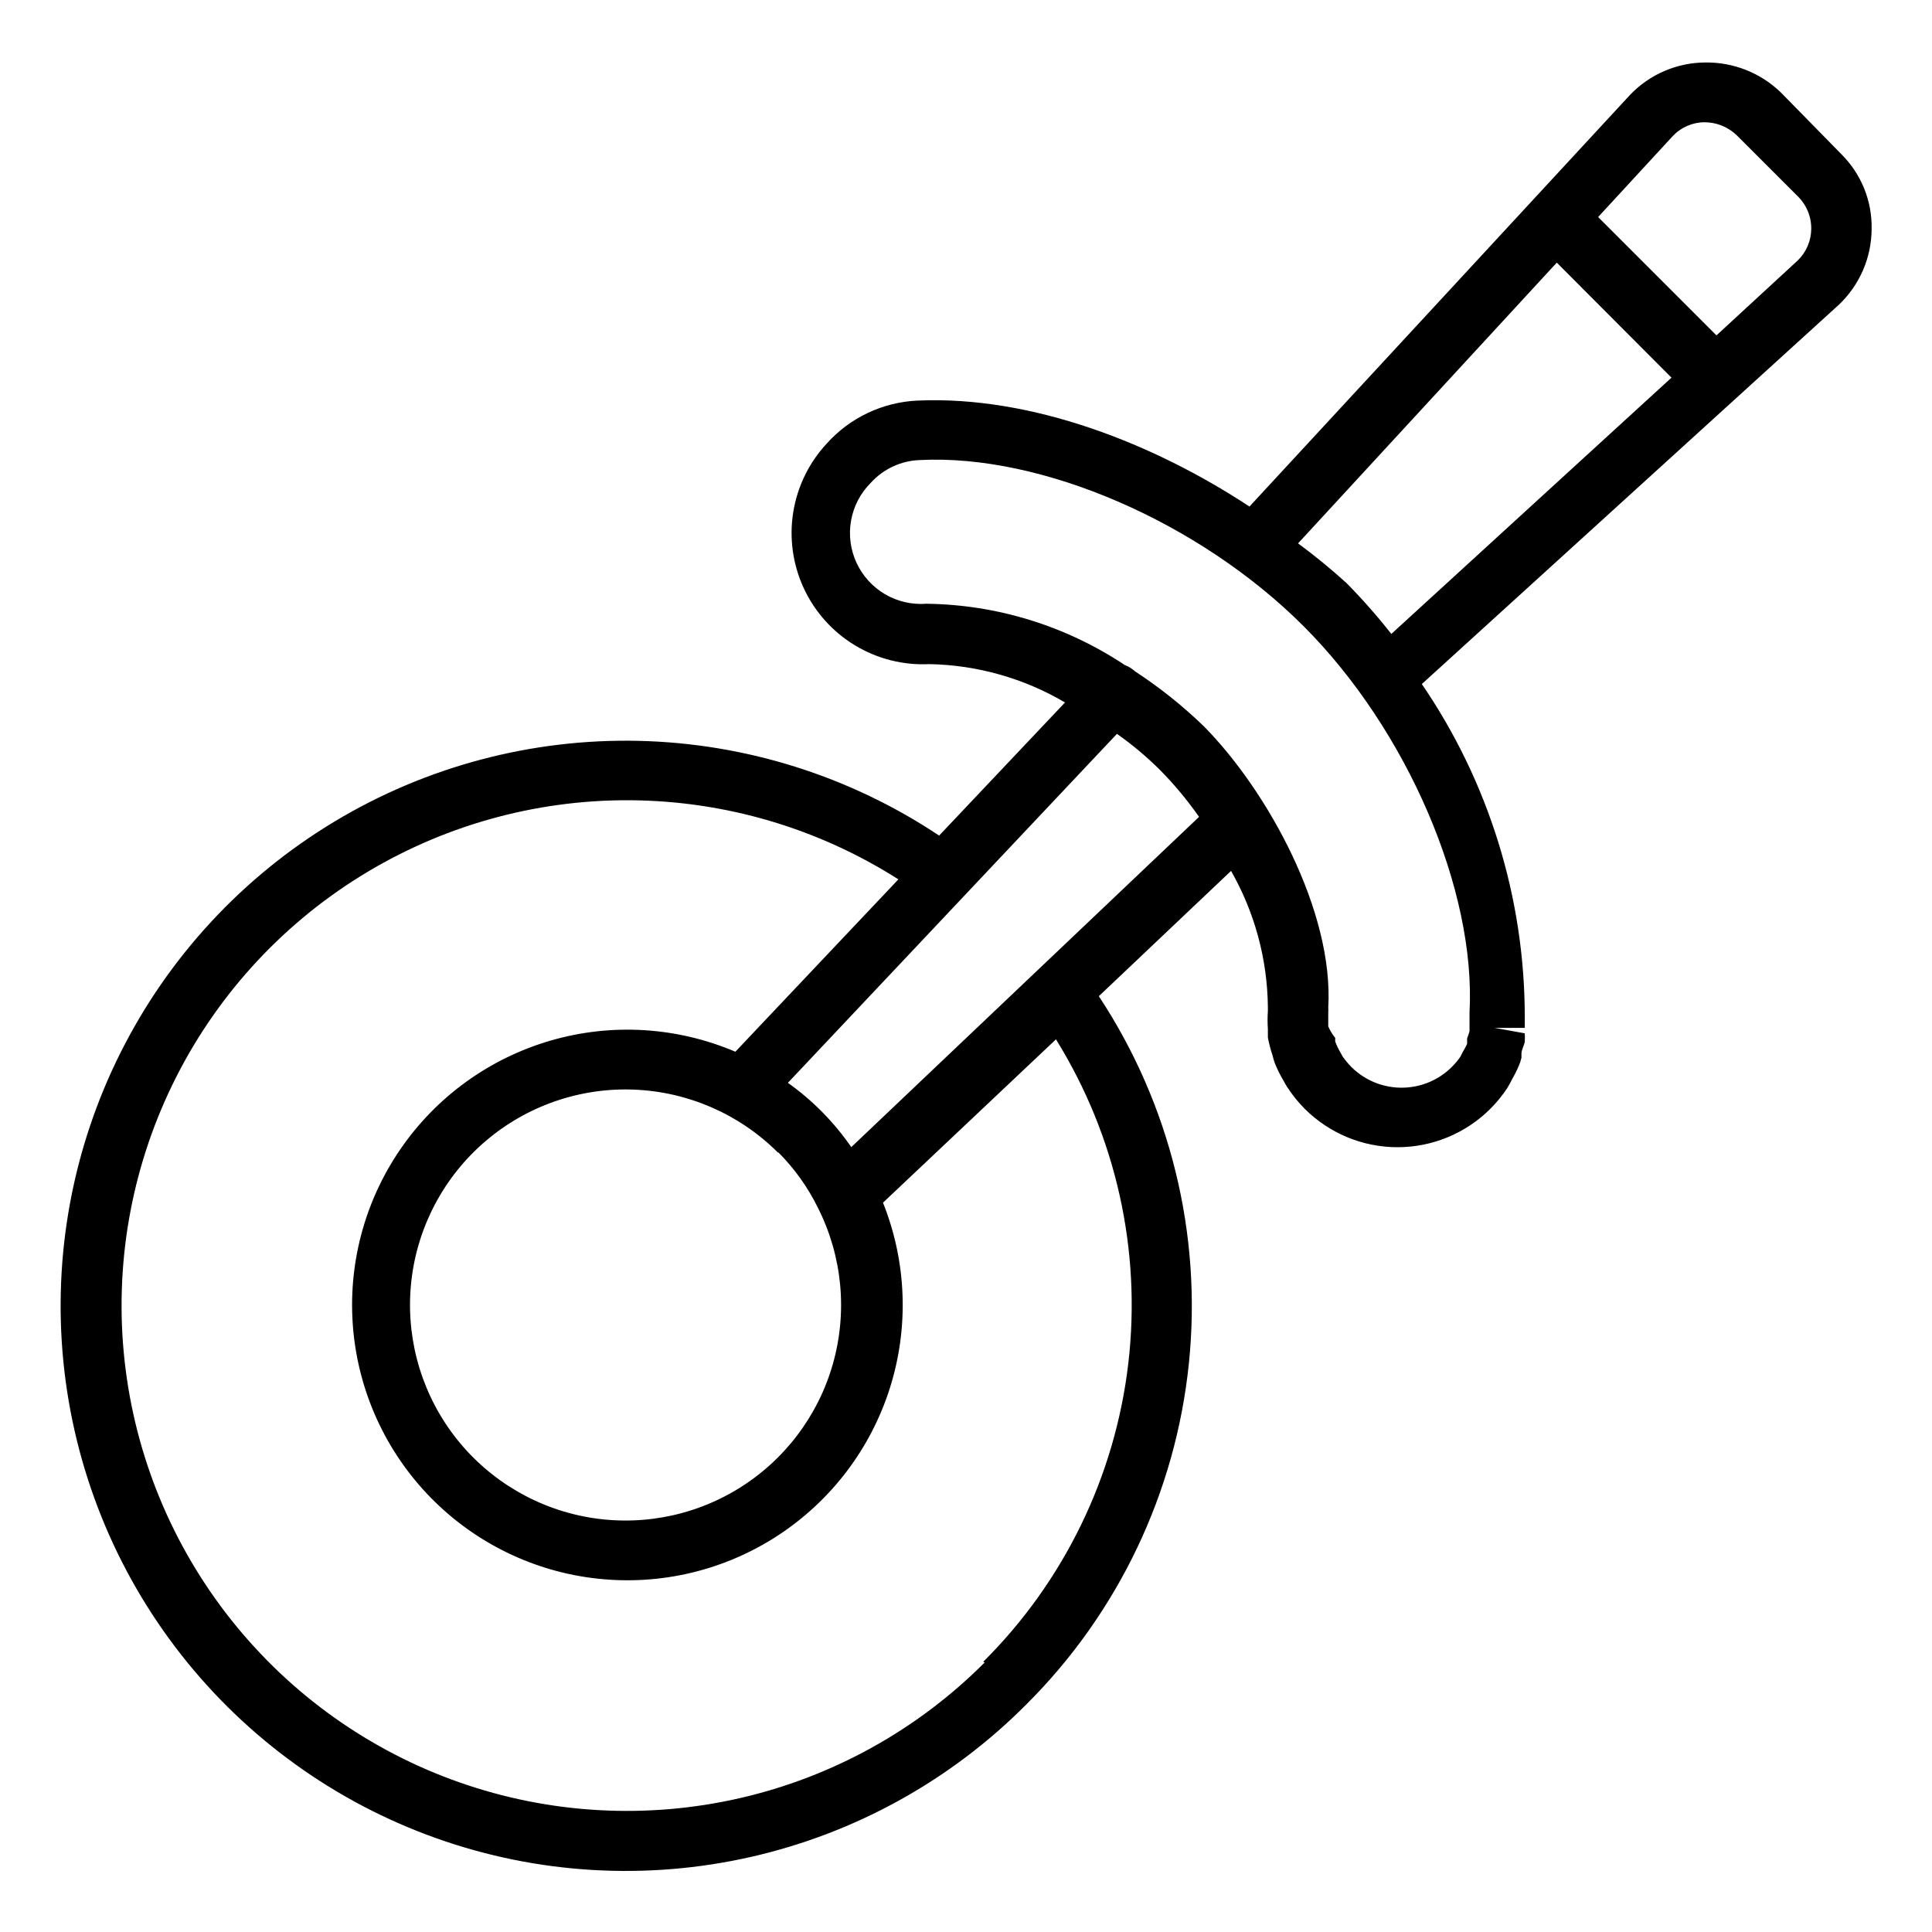<svg width="64" height="64" viewBox="0 0 64 64" fill="none" xmlns="http://www.w3.org/2000/svg">
<path d="M59 3.07C58.666 2.745 58.272 2.49 57.84 2.318C57.407 2.147 56.945 2.062 56.48 2.07C56.016 2.073 55.557 2.17 55.132 2.354C54.706 2.537 54.321 2.805 54 3.14L41.39 16.78C38.25 14.71 34.19 13.1 30.39 13.27C29.821 13.296 29.262 13.435 28.747 13.679C28.232 13.922 27.771 14.266 27.39 14.69C26.8 15.323 26.412 16.118 26.276 16.974C26.14 17.829 26.263 18.705 26.628 19.49C26.993 20.275 27.584 20.933 28.326 21.38C29.067 21.827 29.925 22.043 30.79 22C32.371 22.03 33.917 22.468 35.28 23.27L31.11 27.68C28.158 25.713 24.708 24.625 21.162 24.542C17.616 24.46 14.119 25.387 11.079 27.216C8.04 29.044 5.582 31.698 3.993 34.87C2.403 38.041 1.748 41.598 2.102 45.128C2.456 48.657 3.806 52.013 5.994 54.805C8.183 57.597 11.119 59.71 14.462 60.897C17.804 62.085 21.415 62.298 24.874 61.513C28.334 60.727 31.498 58.975 34 56.46C37.045 53.426 38.947 49.434 39.384 45.158C39.822 40.882 38.767 36.587 36.4 33L40.78 28.85C41.565 30.224 41.984 31.777 42 33.36V33.49C41.986 33.69 41.986 33.89 42 34.09V34.37C42.039 34.577 42.093 34.78 42.16 34.98C42.179 35.061 42.202 35.141 42.23 35.22C42.314 35.428 42.414 35.628 42.53 35.82C42.563 35.885 42.599 35.949 42.64 36.01C42.808 36.269 43.002 36.511 43.22 36.73C44.036 37.545 45.142 38.003 46.295 38.003C47.448 38.003 48.554 37.545 49.37 36.73C49.575 36.525 49.759 36.3 49.92 36.06C49.982 35.96 50.039 35.856 50.09 35.75C50.173 35.608 50.247 35.461 50.31 35.31C50.349 35.223 50.379 35.133 50.4 35.04V34.91C50.4 34.78 50.48 34.65 50.51 34.52C50.515 34.423 50.515 34.326 50.51 34.23L49.51 34.05H50.51C50.51 33.93 50.51 33.82 50.51 33.66C50.504 29.734 49.316 25.901 47.1 22.66L60.92 10.09C61.259 9.767 61.529 9.379 61.715 8.95C61.9 8.52 61.997 8.058 62 7.59C62.01 7.13 61.926 6.674 61.754 6.247C61.582 5.821 61.325 5.434 61 5.11L59 3.07ZM32.62 55.07C30.391 57.305 27.576 58.864 24.499 59.568C21.422 60.271 18.209 60.091 15.23 59.047C12.251 58.003 9.628 56.138 7.664 53.667C5.699 51.197 4.474 48.221 4.128 45.084C3.782 41.946 4.33 38.775 5.709 35.936C7.088 33.096 9.241 30.705 11.921 29.037C14.601 27.369 17.698 26.493 20.854 26.509C24.01 26.526 27.098 27.434 29.76 29.13L24.36 34.84C22.42 34.013 20.252 33.883 18.228 34.474C16.203 35.066 14.445 36.34 13.255 38.081C12.064 39.822 11.514 41.923 11.698 44.024C11.882 46.125 12.788 48.098 14.263 49.606C15.738 51.114 17.69 52.064 19.787 52.294C21.883 52.525 23.995 52.022 25.762 50.87C27.529 49.718 28.843 47.99 29.479 45.979C30.115 43.968 30.034 41.798 29.25 39.84L34.98 34.43C36.969 37.633 37.814 41.416 37.377 45.161C36.939 48.906 35.244 52.392 32.57 55.05L32.62 55.07ZM25.78 38.17C26.314 38.704 26.756 39.322 27.09 40C27.902 41.602 28.081 43.451 27.591 45.179C27.101 46.906 25.977 48.386 24.445 49.322C22.912 50.259 21.083 50.583 19.322 50.231C17.56 49.879 15.997 48.875 14.942 47.422C13.888 45.968 13.42 44.17 13.632 42.386C13.844 40.603 14.721 38.965 16.087 37.799C17.453 36.633 19.208 36.024 21.003 36.095C22.797 36.166 24.5 36.91 25.77 38.18L25.78 38.17ZM28.2 38C27.629 37.173 26.919 36.452 26.1 35.87L37 24.31C37.51 24.668 37.988 25.07 38.43 25.51C38.903 25.989 39.334 26.508 39.72 27.06L28.2 38ZM48.68 33.58V33.83V33.96V34.16C48.658 34.241 48.631 34.322 48.6 34.4C48.6 34.4 48.6 34.57 48.6 34.58C48.559 34.669 48.512 34.756 48.46 34.84L48.38 35C48.184 35.287 47.928 35.527 47.629 35.704C47.33 35.88 46.996 35.989 46.65 36.021C46.304 36.054 45.955 36.009 45.629 35.892C45.302 35.774 45.005 35.585 44.76 35.34C44.654 35.231 44.558 35.114 44.47 34.99C44.45 34.944 44.427 34.901 44.4 34.86C44.333 34.745 44.277 34.624 44.23 34.5V34.38C44.136 34.265 44.058 34.137 44 34V33.82C44 33.72 44 33.62 44 33.53C44.005 33.483 44.005 33.436 44 33.39C44.19 30.2 42 26.21 39.88 24.06C39.179 23.383 38.416 22.773 37.6 22.24C37.501 22.149 37.385 22.078 37.26 22.03C35.311 20.734 33.03 20.029 30.69 20C30.211 20.037 29.733 19.927 29.319 19.685C28.905 19.442 28.575 19.079 28.373 18.643C28.172 18.208 28.108 17.721 28.192 17.248C28.275 16.776 28.501 16.34 28.84 16C29.047 15.77 29.297 15.585 29.578 15.454C29.858 15.323 30.161 15.251 30.47 15.24C34.52 15.03 39.75 17.31 43.18 20.74C46.61 24.17 48.9 29.49 48.68 33.54V33.58ZM46.09 21C45.625 20.409 45.128 19.845 44.6 19.31C44.089 18.846 43.555 18.409 43 18L51.57 8.7L55.37 12.51L46.09 21ZM59.55 8.63L56.86 11.11L52.94 7.19L55.41 4.51C55.544 4.366 55.707 4.251 55.888 4.172C56.068 4.093 56.263 4.051 56.46 4.05C56.859 4.049 57.242 4.203 57.53 4.48L59.53 6.48C59.68 6.621 59.799 6.791 59.88 6.981C59.961 7.17 60.002 7.374 60 7.58C59.999 7.776 59.958 7.97 59.881 8.15C59.804 8.331 59.691 8.494 59.55 8.63Z" fill="black"/>
</svg>
